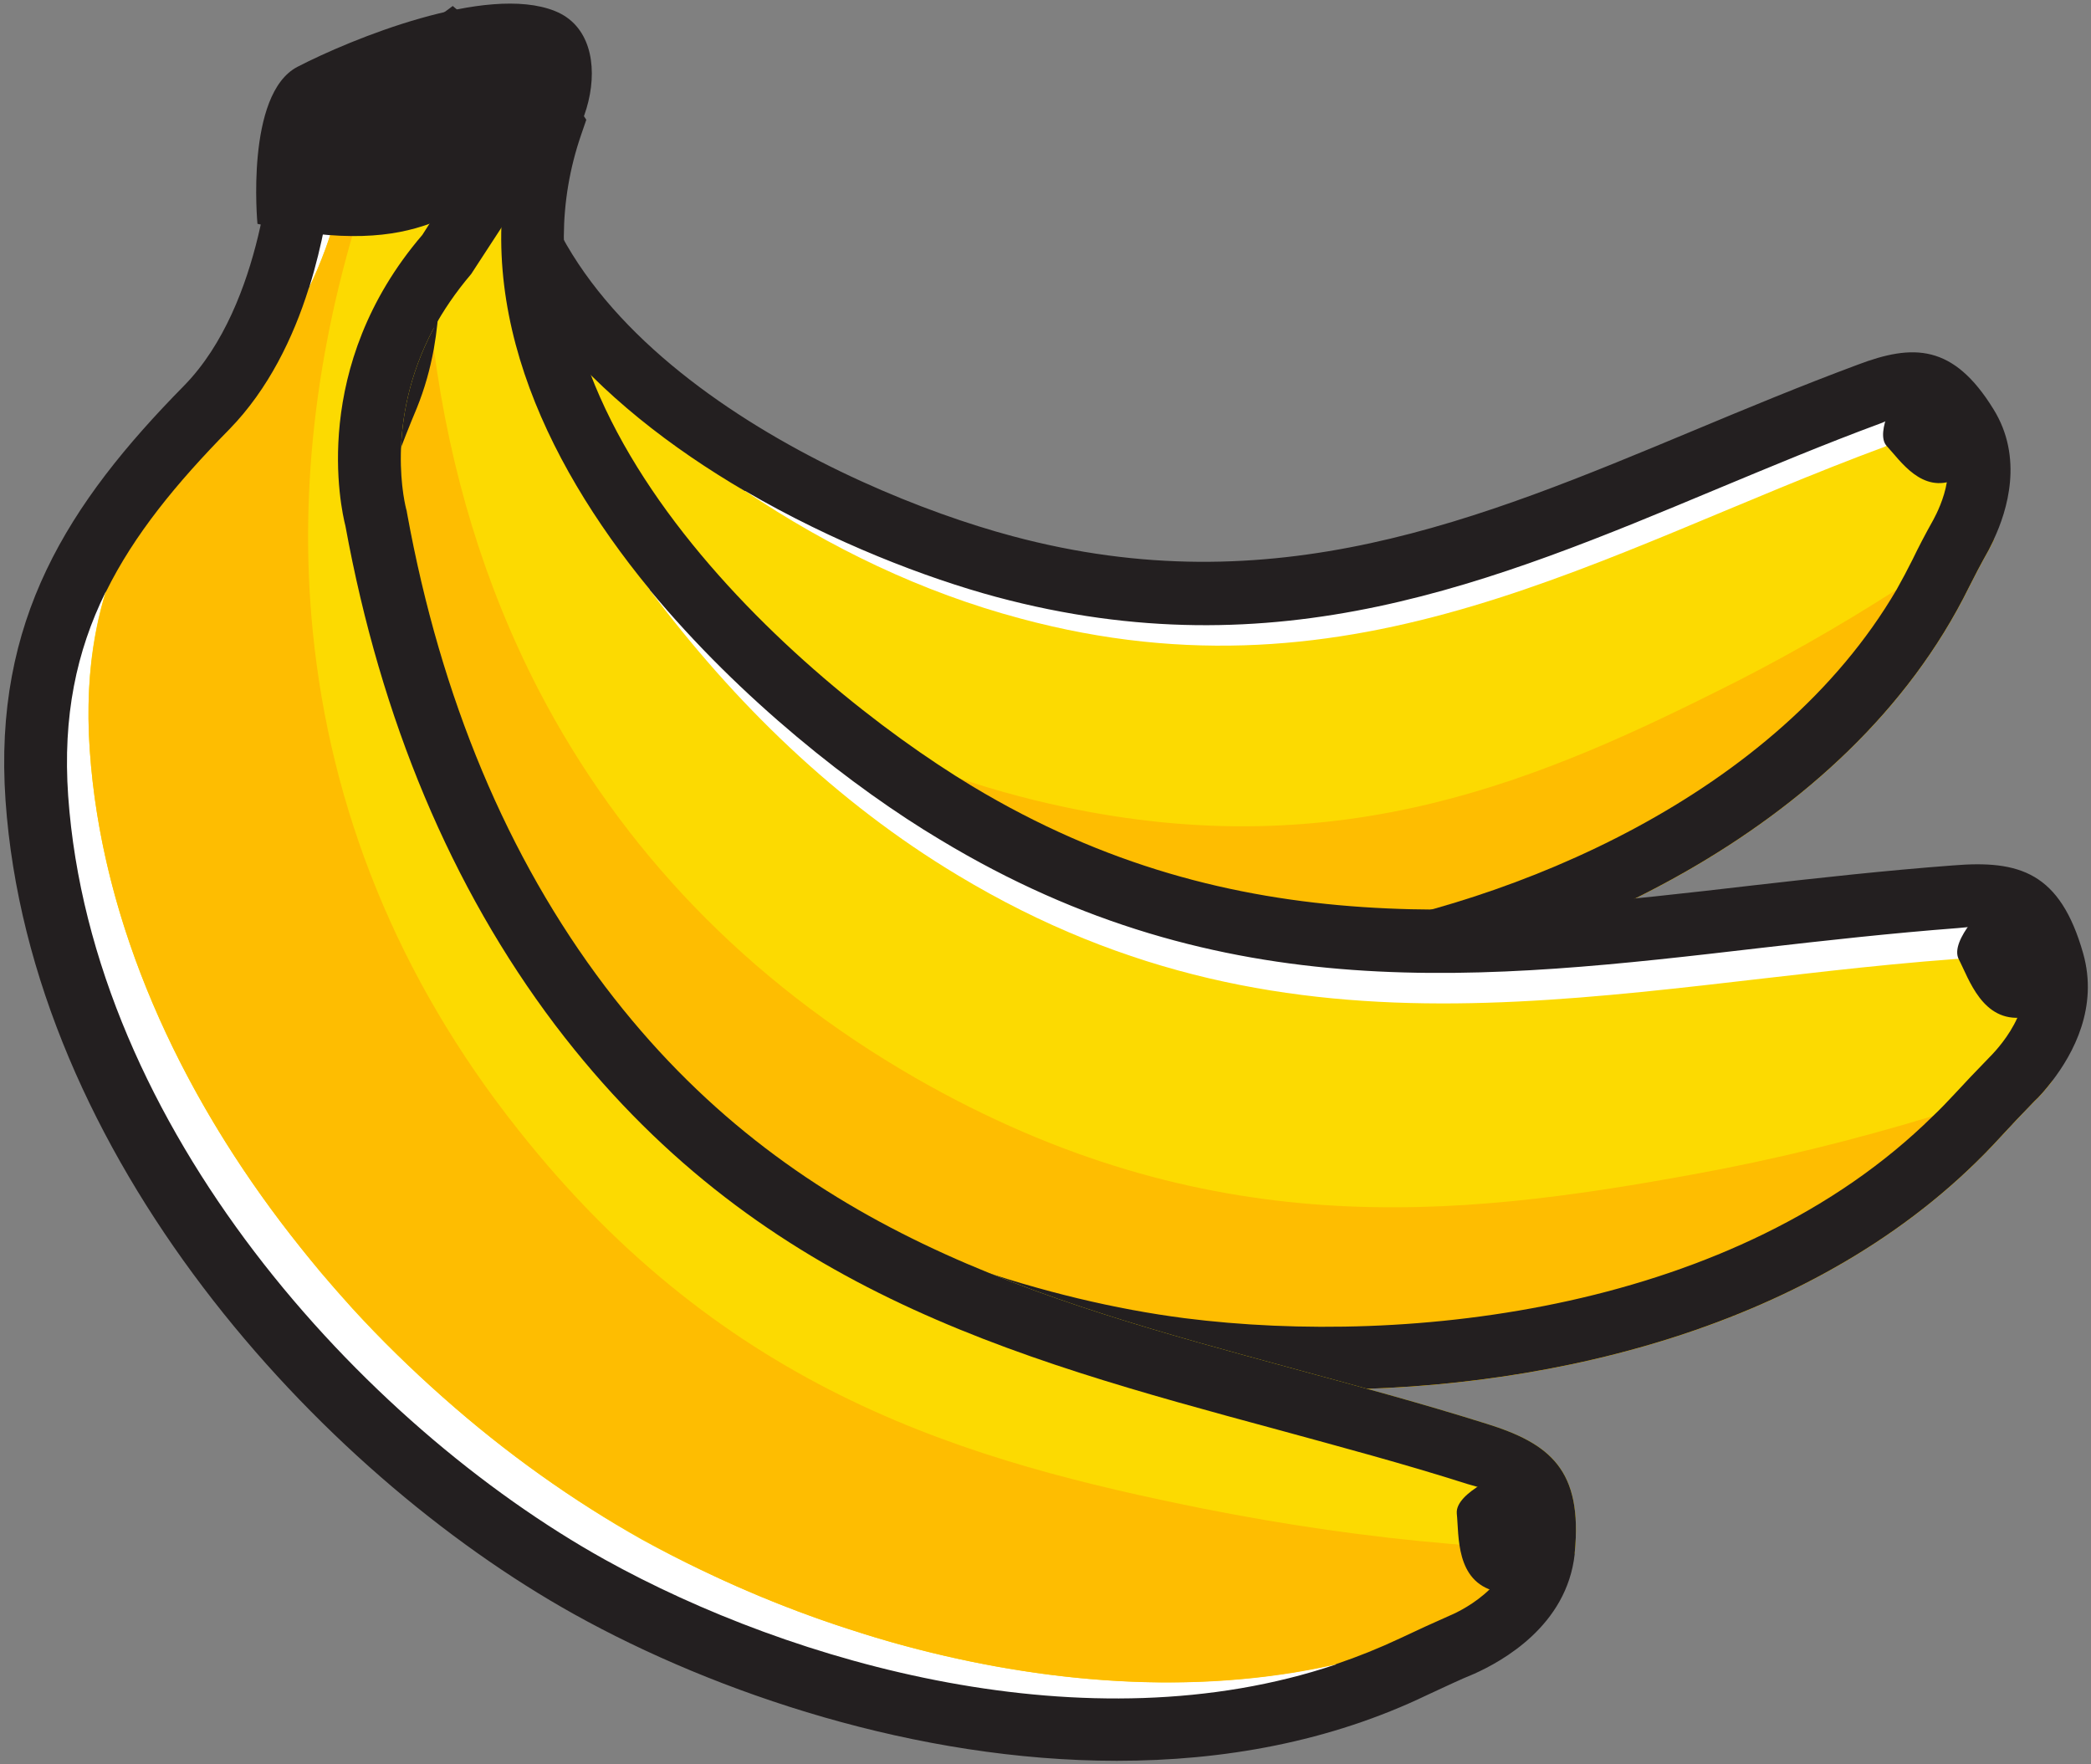<svg version="1.2" xmlns="http://www.w3.org/2000/svg" viewBox="0 0 454 383" width="454" height="383">
	<rect x="0" y="0" width="454" height="383" fill="#808080" stroke="none"/>
	<title>Artwork</title>
	<style>
		.s0 { fill: #ffffff } 
		.s1 { fill: #fcda01 } 
		.s2 { fill: #febd01 } 
		.s3 { fill: #231f20 } 
	</style>
	<g id="Artwork">
		<g id="&lt;Group&gt;">
			<g id="-e-&lt;Group&gt;">
				<g id="&lt;Group&gt;">
					<g id="&lt;Group&gt;">
						<path id="&lt;Path&gt;" class="s0" d="m76 26.3c0 0 18.6 25.9 15.7 50.2-3.4 30.2-1.6 54.5 20.2 78.8 41.4 46.3 116.2 63.3 175.6 54.2 51.2-7.9 110-36.5 133.9-85.1q2.1-4.2 4.4-8.3c2.6-4.8 6.6-15.1 1.2-23.7-6.2-10.1-10.6-10.9-21.3-6.8-61.6 22.8-114.5 57-187.7 37.4-45.2-12.2-113.5-49.1-110.5-105l-9.5-8z"/>
					</g>
					<g id="&lt;Group&gt;">
						<path id="&lt;Path&gt;" class="s1" d="m433.2 114.1v0.4q0 0.6-0.1 1.1-0.1 0.8-0.2 1.6-0.6 1.2-1.1 2.2c-1.8 3.2-3.1 5.7-4.3 8.1-26.5 53.8-91.4 81.4-139 88.7-9.9 1.6-20.7 2.4-31.9 2.4-41.7 0-89.6-11.1-126.2-37.6q0 0-0.1-0.1c-0.3-0.2-0.7-0.5-1-0.8q-3.7-3.1-7.2-6.5-3.5-3.3-6.7-6.9-3.8-4.3-6.9-8.7-1.2-1.7-2.3-3.4c-0.8-1.2-1.4-2.3-2.1-3.5q-1-1.8-1.9-3.5-0.4-0.9-0.8-1.8-0.9-1.7-1.6-3.5-0.7-1.8-1.3-3.5-0.6-1.8-1.2-3.6-0.7-2.4-1.2-4.8c-3-13.2-2.6-27.1-0.8-42.5 1.1-10.2-1.4-20.6-4.8-29.3q0-0.1 0-0.1c-4.7-12.1-11-20.9-11-20.9l2.3-1.7 5.6-4.1 13.2-9.8 0.9-0.7 6.4 8.1 5.7 7.1c-0.3 5.4 0.1 10.4 0.9 14.9 4.1 22.2 19.4 33.5 19.4 33.5 8.7 7.8 18 15.1 27.8 21.7q0.1 0 0.1 0c18.3 12.3 38.4 22 59.8 27.7 73.1 19.7 126-14.5 187.6-37.3q0.2-0.1 0.4-0.2c4.6-1.7 8-2.5 10.9-2 2.1 0.4 4 1.5 5.9 3.4 1.1 1.1 2.1 2.5 3.3 4.2q0.4 0.7 0.8 1.4c2.1 3.3 2.8 6.9 2.7 10.3z"/>
					</g>
					<g id="&lt;Group&gt;">
						<path id="&lt;Path&gt;" class="s2" d="m433.2 114.1q0 0.2 0 0.4 0 0.6-0.1 1.1 0 0.7-0.2 1.5c0 0 0 0 0 0q0 0.3-0.1 0.5 0.1-0.2 0.1-0.4-0.6 1.2-1.1 2.2c-1.8 3.2-3.1 5.7-4.3 8.1-26.5 53.8-91.4 81.4-139 88.7-9.9 1.6-20.7 2.4-31.9 2.4-41.7 0-89.6-11.1-126.2-37.6q-0.6-0.4-1.1-0.9-3.7-3.1-7.2-6.5-3.5-3.3-6.7-6.9c-2.6-2.9-4.8-5.8-6.9-8.7q-1.2-1.7-2.3-3.4c-0.8-1.2-1.4-2.3-2.1-3.5q-1-1.8-1.9-3.5-0.4-0.9-0.8-1.8-0.9-1.7-1.6-3.5-0.7-1.8-1.3-3.5-0.6-1.8-1.2-3.6-0.7-2.4-1.2-4.8c-3-13.2-2.6-27.1-0.8-42.5 1.1-10.2-1.4-20.6-4.8-29.3q0-0.1 0-0.1c-4.7-12.1-11-20.9-11-20.9l2.3-1.7 3.6-2.6c2.5 7 5 13.2 6 16.1q3.3 9.4 7.3 18.2c9.4 20.8 21.5 39.3 36.4 54.9 23.2 24.6 53.2 42.3 89.4 51.2 62.3 15.3 106.6-2.8 147.7-23.3 13.6-6.7 26.8-14.2 39.6-22.4q0.8-0.6 1.6-1.1l10.1-6.5 9.7-6.3z"/>
					</g>
					<g id="&lt;Group&gt;">
						<path id="&lt;Path&gt;" class="s3" d="m412.3 84.8c0 0-5.5 9.1-2.6 12.1 2.9 3.1 7.6 10.4 14.9 7.2 7.2-3.1-5.6-21.8-12.3-19.3z"/>
					</g>
					<g id="&lt;Group&gt;">
						<path id="&lt;Compound Path&gt;" fill-rule="evenodd" class="s3" d="m432.9 117.1q0 0 0 0.1-0.6 1.2-1.1 2.2c-1.8 3.2-3.1 5.7-4.3 8.1-26.5 53.8-91.4 81.4-139 88.7-9.9 1.6-20.7 2.4-31.9 2.4-41.7 0-89.6-11.1-126.2-37.6q0 0-0.1-0.1c-8.5-6.2-16.4-13.2-23.5-21.1-23.2-25.9-25.5-52.3-21.8-84.1 2.4-21.4-14.4-45.2-14.6-45.5l-3.9-5.4 31.8-23.5 16.2 13.7-0.2 3.4c-2.9 54.3 67.7 87.9 105.5 98 56.7 15.2 101.1-3.4 148.1-23 11.5-4.8 23.3-9.7 35.4-14.2 12.1-4.6 20.8-4.5 29.5 9.6 6.6 10.6 3 22.1 0.1 28.3zm-10.2-12.4c0.4-2.8 0.2-6-1.5-8.7q-0.4-0.6-0.7-1.2c-3.5-5.4-4.7-5.7-11.2-3.3q-0.6 0.3-1.2 0.5c-11.9 4.4-23.6 9.3-34.9 14-49.3 20.6-95.8 40-156.9 23.6-15.2-4.1-35.3-11.8-54.5-23q0 0-0.1 0c-31.8-18.6-60.9-46.9-61.1-84.6v-0.9l-2.9-2.4-12.5 9.2c0.6 1.2 1.4 2.5 2.2 3.9 4.6 8.6 10.4 21.8 11.3 35.8 0.2 3.2 0.2 6.5-0.2 9.7-3.3 28.9-1.4 51.2 18.5 73.4 42.2 47.2 117.4 60.1 169.5 52.1 42.2-6.6 99.1-30 125.3-74.8q1.8-3.2 3.5-6.6c1.2-2.5 2.6-5.2 4.5-8.6 0.7-1.3 2.3-4.5 2.9-8.1z"/>
					</g>
				</g>
				<g id="&lt;Group&gt;">
					<g id="&lt;Group&gt;">
						<path id="&lt;Path&gt;" class="s0" d="m82.7 26.1c0 0 12.2 34.2 1.5 59.9-13.3 31.8-18.9 59-2.8 92.4 30.7 63.6 107.1 105.9 174.9 114.5 58.4 7.5 131.7-5.3 173.2-50.8 2.4-2.7 4.9-5.2 7.4-7.8 4.4-4.4 11.9-14.3 8.8-25.5-3.7-12.9-8.2-15.2-21.2-14.1-74.5 5.5-143.1 26.3-216.9-18.2-45.7-27.5-108.7-89.4-87.8-149.5l-7.9-11.8z"/>
					</g>
					<g id="&lt;Group&gt;">
						<path id="&lt;Path&gt;" class="s1" d="m228.4 301.1q5.9 1.4 11.6 2.6-5.8-1.2-11.6-2.6z"/>
						<path id="&lt;Path&gt;" class="s1" d="m445.6 234.4q0 0.2-0.1 0.4c-1.4 1.8-2.7 3.3-3.8 4.3-2.9 3-5.1 5.3-7.2 7.6-37.3 41-97 55-147.1 55-11.2 0-22-0.7-32-2-57-7.3-130.6-41.1-169.1-98.9q0-0.1 0-0.1-2.5-4.3-4.6-8.7c-7.9-16.3-10.6-31-9.7-45.6q0.1-2.3 0.3-4.7 0.4-3.1 0.9-6.3 0.6-3.2 1.3-6.4 0.4-1.6 0.8-3.2 1.2-4.8 2.9-9.7c1.8-5.4 3.9-10.9 6.2-16.6 4.5-10.7 5-22.8 4.1-33.3q-0.1-0.2 0-0.3v-0.1c-0.5-4.7-1.2-9.1-2-12.8q0-0.3-0.1-0.6-0.3-1.7-0.7-3.2 0-0.2-0.1-0.5-0.2-0.9-0.4-1.7c-0.6-2.5-1.2-4.5-1.6-5.8q-0.2-0.5-0.3-0.9-0.3-0.7-0.3-0.7l3.1-1.1 4.8-1.8 1.6-0.7 19.6-7.2 0.1-0.1 4.4 10.8 4 9.6c-2 5.8-3.2 11.4-3.6 16.6-2.5 25.6 10.6 42.7 10.6 42.7q6.3 10 13.4 19.5 0.1 0.1 0.1 0.2c18.3 24.5 40.5 46.1 66.8 61.9 73.8 44.5 142.4 23.7 216.9 18.2q0.2 0 0.5 0c6.2-0.5 10.5-0.2 13.6 1.9 1.7 1.1 3.1 2.7 4.3 4.9 0.8 1.5 1.6 3.4 2.3 5.7q0.2 0.8 0.5 1.7c1.2 4.3 0.8 8.4-0.4 12z"/>
					</g>
					<g id="&lt;Group&gt;">
						<path id="&lt;Path&gt;" class="s2" d="m445.6 234.4q0 0.2-0.1 0.4c-1.4 1.8-2.7 3.3-3.8 4.3-2.9 3-5.1 5.3-7.2 7.6-37.3 41-97 55-147.1 55-11.2 0-22-0.7-32-2-57-7.3-130.6-41.1-169.1-98.9q0-0.1 0-0.1-2.5-4.3-4.6-8.7c-7.9-16.3-10.6-31-9.7-45.6q0.1-2.3 0.3-4.7 0.4-3.1 0.9-6.3 0.6-3.2 1.3-6.4 0.4-1.6 0.8-3.2 1.2-4.8 2.9-9.7c1.8-5.4 3.9-10.9 6.2-16.6 4.5-10.7 5-22.8 4.1-33.3q-0.1-0.2 0-0.3c-0.5-4.7-1.2-9.1-2-12.9q0-0.3-0.1-0.6-0.3-1.7-0.7-3.2 0-0.2-0.1-0.5-0.2-0.9-0.4-1.7c-0.6-2.5-1.2-4.5-1.6-5.8q-0.2-0.5-0.3-0.9-0.3-0.7-0.3-0.7l3.1-1.1 4.8-1.8c0.5 8.5 1.2 16 1.4 19.6q0.6 9.8 1.9 19.4c3.5 26.7 11.1 51.6 22.8 74.2 17.8 34.2 44.9 62.9 81.7 84.1 63.3 36.3 117.4 30.4 168.8 21 17.7-3.2 35.1-7.5 52.2-12.7q0.1 0 0.2 0l13.2-4z"/>
					</g>
					<g id="&lt;Group&gt;">
						<path id="&lt;Path&gt;" class="s3" d="m431.9 195.9c0 0-8.8 8.2-6.6 12.4 2.2 4.2 5.1 13.7 14 12.6 8.9-1.2 0.8-25.6-7.4-25z"/>
					</g>
					<g id="&lt;Group&gt;">
						<path id="&lt;Compound Path&gt;" fill-rule="evenodd" class="s3" d="m445.5 234.8c-1.4 1.8-2.7 3.3-3.8 4.3-2.9 3-5.1 5.3-7.2 7.6-37.3 41-97 55-147.1 55-11.2 0-22-0.7-32-2-57-7.3-130.6-41.1-169.1-98.9q0-0.1 0-0.1c-4.1-6.2-7.8-12.6-11.1-19.3-17-35.3-11.2-64.8 2.7-98.1 9.5-22.9-1.5-54.7-1.6-55l-2.2-6.3 40.5-15.1 12.7 19.1-1.1 3.2c-20.4 59.1 46.6 118.4 84.9 141.5 57.5 34.6 112 28.2 169.8 21.5 14-1.6 28.5-3.2 43.1-4.3 14.5-1.2 23.3 1.5 28.3 19.1 3.3 11.7-2.1 21.7-6.8 27.8zm-13.5-5.3c1.3-1.3 4.2-4.5 6-8.5 1.4-3.1 2.2-6.7 1.1-10.3q-0.1-0.3-0.2-0.6c-2.3-8-3.6-9.3-11.7-8.8q-1 0.1-2.1 0.2c-14.4 1.1-28.8 2.7-42.7 4.3-60.1 7-116.9 13.6-178.3-23.5-18.6-11.1-43.3-30.4-63-54.2q0-0.1-0.1-0.2c-23.3-28.4-39.4-63.3-28.9-99.1q0.1-0.4 0.2-0.8l-3-4.5-18.2 6.7q0.7 2.6 1.4 5.8c2.3 10.2 4.3 25.1 1.7 39.7-0.8 4.4-2 8.7-3.7 12.9-12.9 30.7-17.8 56-2.9 86.8 31.4 65.2 109.9 103.1 169.6 110.8 48.9 6.2 119.7-1.7 162.5-43.9 1.6-1.5 3.2-3.2 4.7-4.8 2.2-2.4 4.5-4.8 7.6-8z"/>
					</g>
				</g>
				<g id="&lt;Group&gt;">
					<g id="&lt;Group&gt;">
						<path id="&lt;Path&gt;" class="s0" d="m65.8 32.3c0 0-1.4 36.3-20.9 56.1-24.2 24.7-39.5 47.9-36.9 84.9 4.9 70.5 60.2 138 120 171.2 51.3 28.5 123.7 43.8 179 17.4q5.1-2.5 10.4-4.8c5.8-2.5 16.4-8.9 17.7-20.4 1.4-13.4-2-17.2-14.5-21.1-71.2-22.4-142.6-28.6-194.6-97.3-23.4-30.8-37.4-67.7-44.3-105.6 0 0-8.5-30 15.5-57.6l12.4-19.4c2.3-3.6-0.6-8.2-4.7-7.7z"/>
					</g>
					<g id="&lt;Group&gt;">
						<path id="&lt;Path&gt;" class="s1" d="m341.9 337.2v0.1q-0.1 0.1-0.2 0.2-0.1 0.1-0.2 0.3-1.1 1.3-2.3 2.3-0.6 0.6-1.2 1 0 0.1 0 0.1-1.4 1.1-2.8 2.1-1.6 1.1-3.1 1.9c-0.9 0.5-1.8 0.9-2.6 1.3q-0.3 0.2-0.7 0.3l-1.6 0.7q-1.6 0.7-3.3 1.5c-1.2 0.6-2.5 1.1-3.7 1.7q-0.6 0.3-1.1 0.5-7.6 3.7-15.5 6.4-2 0.7-4 1.2-4.7 1.4-9.5 2.5-1.4 0.3-2.8 0.6c-30.2 6.3-63 3.3-93.6-5.3-2.4-0.7-4.8-1.4-7.2-2.2-12-3.7-23.6-8.4-34.4-13.6q-6.5-3.1-12.7-6.5c-14.9-8.4-29.6-18.8-43.2-30.9-6.9-6.1-13.5-12.5-19.7-19.3q-3.5-3.9-6.9-7.9-3.3-4-6.5-8.1c-24.2-31-41-67.6-43.6-105.1-0.9-13 0.3-24.2 3.4-34.4q0 0 0.1-0.1c3.9-13 10.8-24.4 19.8-35.4q1.8-2.2 3.6-4.3 0.9-1 1.9-2.1 1.9-2.1 3.9-4.3c0 0 0 0 0 0q2-2.1 4.1-4.2c4.5-4.6 8-9.9 10.7-15.5 1.4-2.9 2.6-5.8 3.7-8.7 2-5.6 3.4-11 4.4-15.9q0-0.3 0.1-0.7 0.2-0.9 0.4-1.7 0-0.2 0-0.4 0.2-1.3 0.4-2.6 0.1-0.5 0.2-0.9 0-0.4 0.1-0.7 0-0.4 0.1-0.7 0-0.1 0-0.2 0.1-0.8 0.2-1.5 0-0.4 0.1-0.8 0.2-1.3 0.3-2.3 0-0.8 0.1-1.4c0.1-1.4 0.1-2.2 0.1-2.2q0 0 0 0l16.2 0.4 15 0.3v6.3l0.1 8.4 0.1 7.4c-7.8 9-12.2 18.2-14.5 26.6-10.8 20.3-6.1 38.6-5.8 39.5l0.1 0.6c7.3 40.1 21.8 74.7 43 102.7 40.5 53.4 93.5 67.8 149.6 83 13.6 3.7 27.7 7.5 41.7 11.9 13.8 4.3 21 10 19.2 28.1z"/>
					</g>
					<g id="&lt;Group&gt;">
						<path id="&lt;Path&gt;" class="s2" d="m341.7 337.5c-3.9 4.8-9.3 7.8-12.9 9.3-3.2 1.4-6.5 2.9-9.7 4.5-55.4 26.9-128.2 11.6-179.7-17.1-59.7-33.2-115-100.7-119.9-171.2-2.6-37 12.7-60.2 36.8-84.8 19.5-19.9 20.9-56.2 20.9-56.2l8.4 0.2c-2.7 8.1-4.8 15.4-5.9 18.7-10.8 32.4-14.9 64.8-11.8 96.1 3.8 38.4 18.3 75.2 44.7 108.4 45.3 57.2 97.7 71.9 148.9 82.2 17.7 3.5 35.5 6.1 53.4 7.6z"/>
					</g>
					<g id="&lt;Group&gt;">
						<path id="&lt;Path&gt;" class="s3" d="m327.1 319.6c0 0-11.2 4.3-10.8 9 0.5 4.8-0.3 14.7 8.4 16.9 8.7 2.2 10.2-23.5 2.4-25.9z"/>
					</g>
					<g id="&lt;Group&gt;">
						<path id="&lt;Compound Path&gt;" fill-rule="evenodd" class="s3" d="m341.9 337.2v0.1 0.1c-1.7 15.6-15.8 23.3-21.8 26-3.2 1.3-6.5 2.9-10.2 4.6-21.2 10.2-44.3 14.3-67.4 14.3-43.4 0-86.9-14.6-117.8-31.8-55.7-31-118.1-99.5-123.5-176.7-2.7-39.1 13.5-64.4 38.8-90.1 17.4-17.8 19-51.3 19-51.7l0.2-5.9 17.9-1.9 8.1-0.9 8.2-0.9 10.7-1.2c4.6-0.5 8.9 1.6 11.4 5.5 2.4 3.9 2.3 8.8-0.1 12.7l-13.1 20.1c-3.4 4-6.1 8-8.2 11.9-10.8 20.3-6.1 38.6-5.8 39.5l0.1 0.6c7.3 40.1 21.8 74.7 43 102.7 40.5 53.4 93.5 67.8 149.6 83 13.6 3.7 27.7 7.5 41.7 11.9 13.8 4.3 21 10 19.2 28.1zm-327.1-164.4c5.1 72.2 63.9 136.5 116.5 165.8 40.9 22.7 104.9 40.9 158.7 22.8q0.1-0.1 0.1-0.1 7.1-2.4 13.9-5.6c3.8-1.8 7.3-3.4 10.7-4.9 1.7-0.7 5.5-2.6 8.7-5.7 2.4-2.3 4.3-5.2 4.8-8.8q0-0.2 0.1-0.4c0.9-8.8 0.3-10.5-7.6-13.1q-1-0.3-2.1-0.6c-13.8-4.4-27.7-8.1-41.2-11.8-58.4-15.8-113.6-30.8-156.9-87.9-22.5-29.8-37.8-66.2-45.5-108.3-1-3.9-7.8-34.6 16.7-63.2l10.1-15.8-21 2.3-5.7 0.6-3 0.4c-0.6 5.5-2 14.4-5 24q-0.1 0.1-0.1 0.2c-3.3 10.5-8.7 21.8-17.2 30.5-11.5 11.7-20.7 22.9-26.8 35.3q-0.1 0.1-0.1 0.1c-6.3 12.8-9.3 26.9-8.1 44.2z"/>
					</g>
				</g>
				<g id="&lt;Group&gt;">
					<path id="&lt;Path&gt;" class="s3" d="m55.9 48.6c0 0-2.7-28.2 8.7-34.1 11.4-5.9 41-18.1 55.9-12.1 15 6 6.8 33.8-7.3 37.2-14.1 3.5-19.8 17.4-57.3 9z"/>
				</g>
			</g>
		</g>
	</g>
</svg>